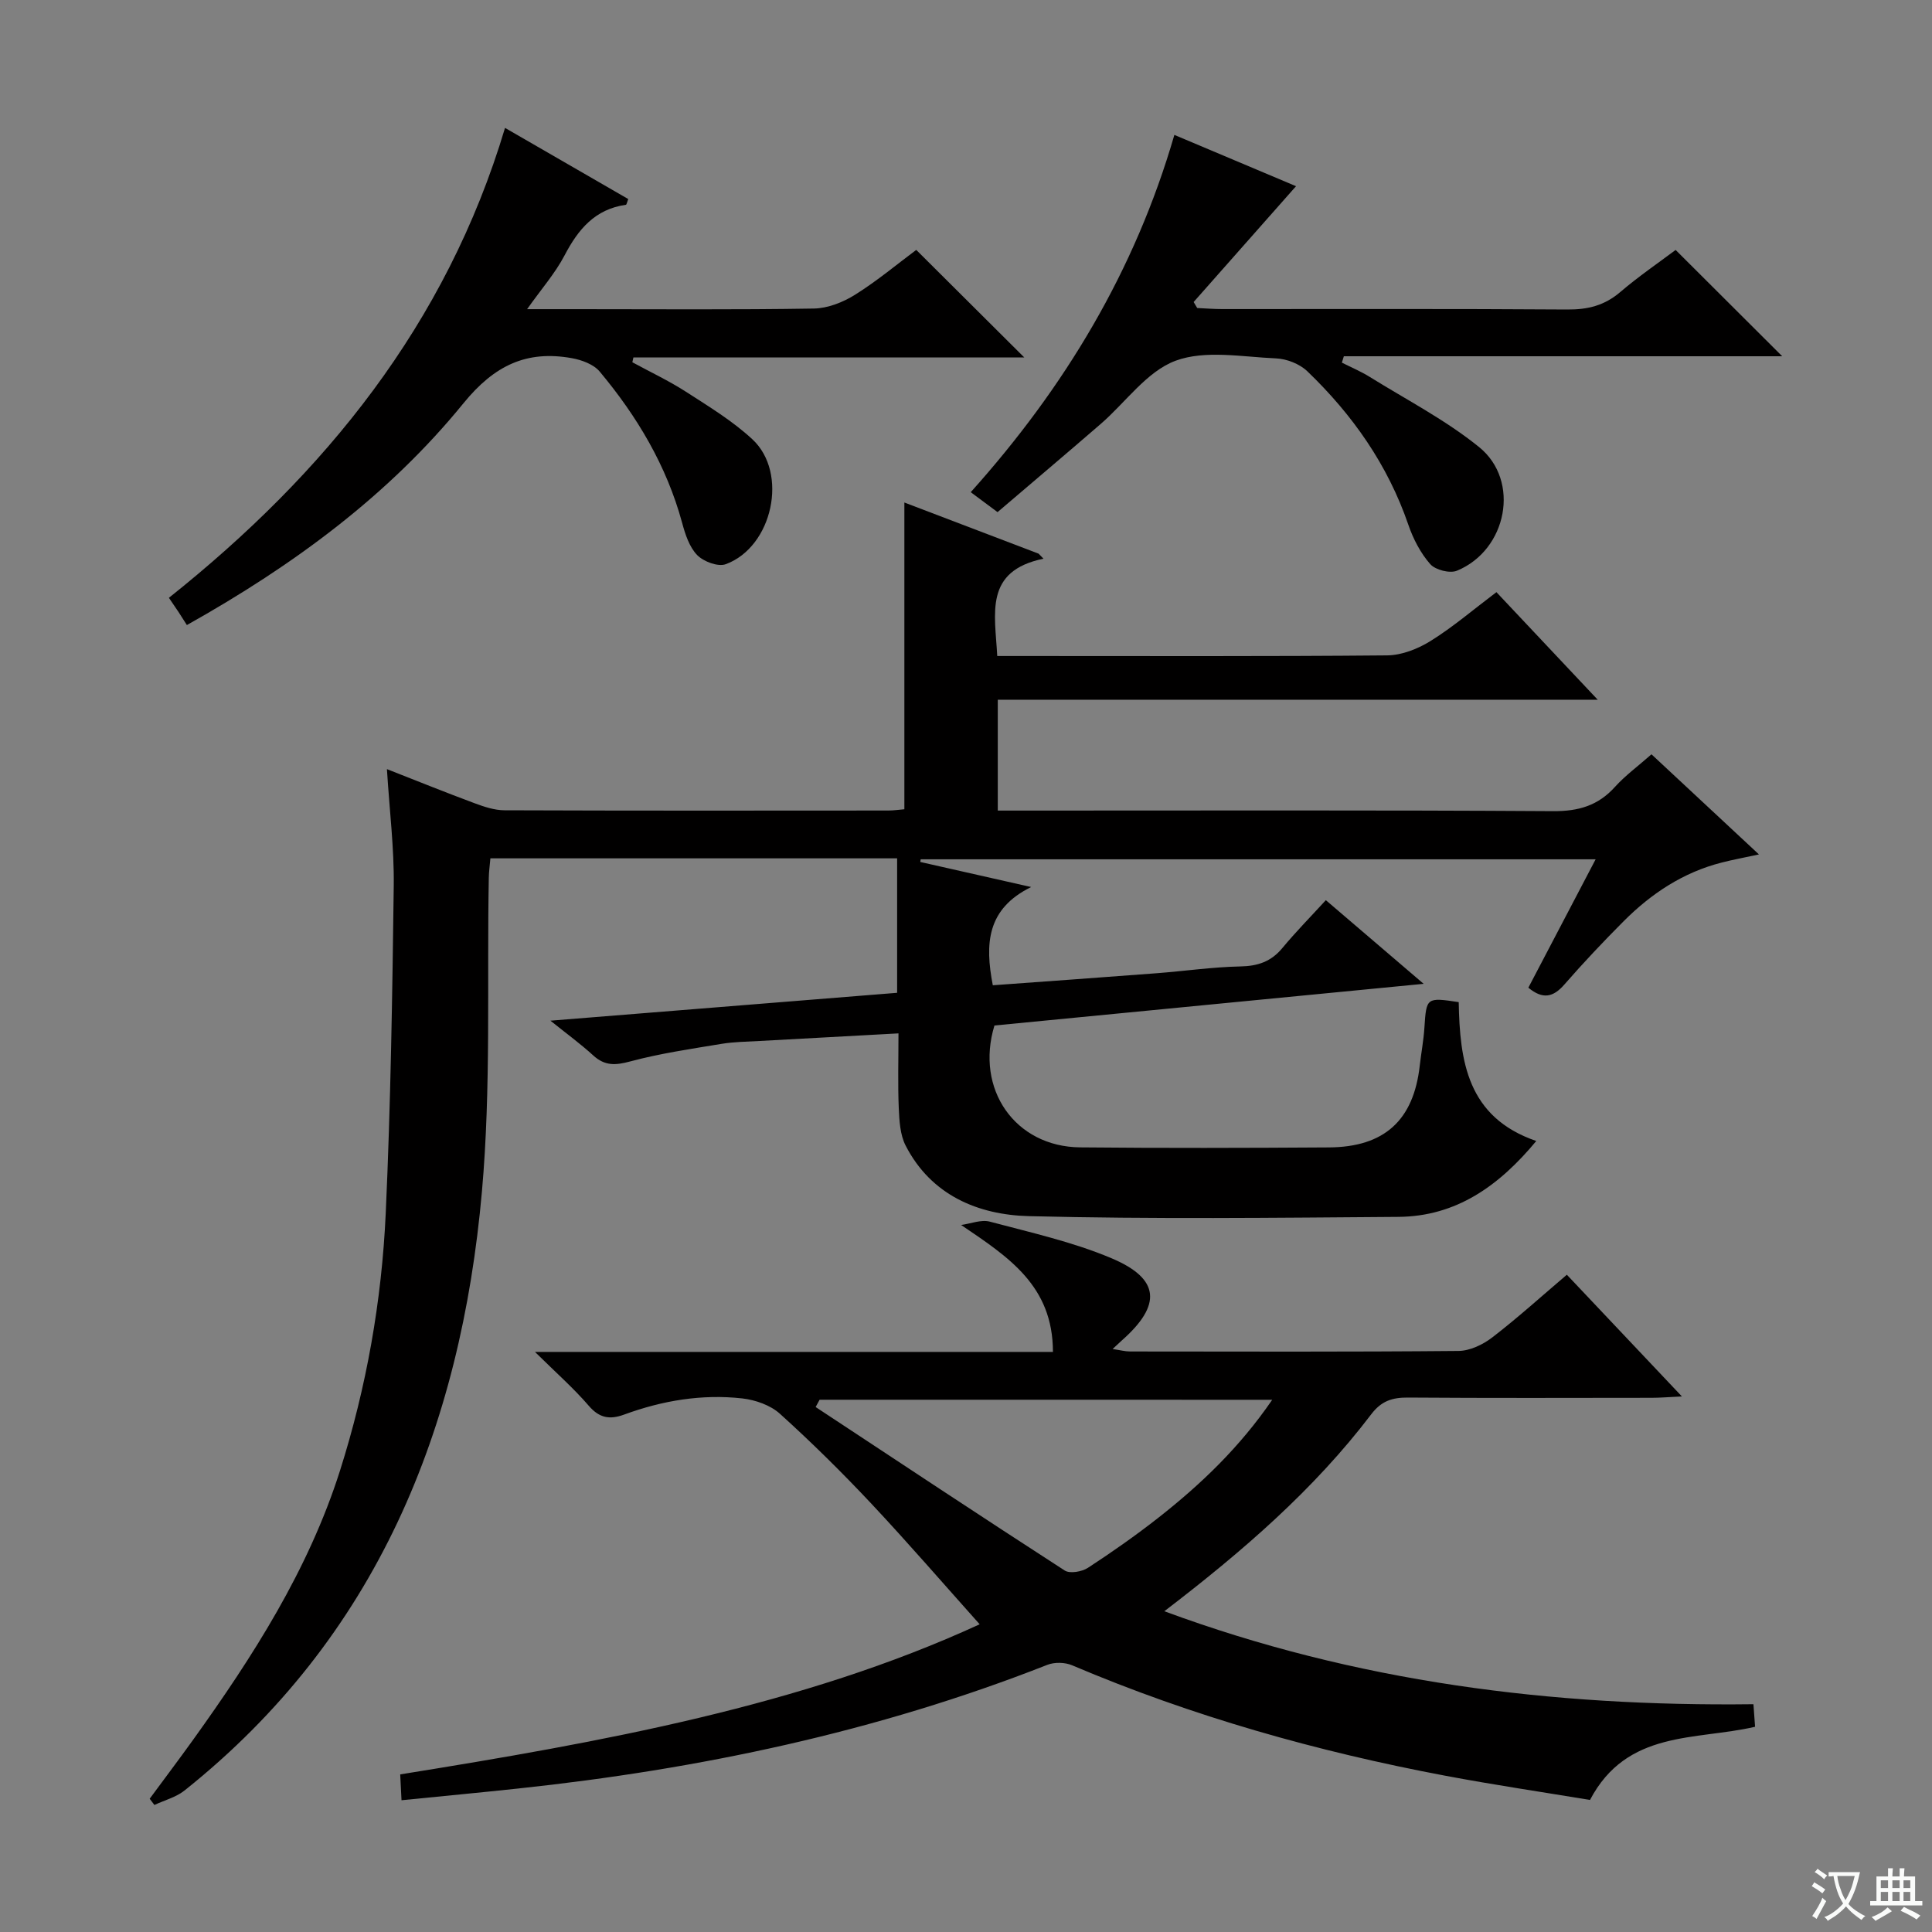 <svg enable-background="new 0 0 400 400" viewBox="0 0 400 400" xmlns="http://www.w3.org/2000/svg"><rect x="0" y="0" width="400" height="400" fill="#808080" stroke="none"/><path d="m377.9 391.2c-.2.3-.4.5-.6.8-.7-.6-1.4-1-2.2-1.5.2-.3.4-.5.5-.8.6.4 1.4.8 2.3 1.5zm-1.8 6.1c-.2-.2-.5-.4-.9-.6.4-.6.8-1.2 1.2-1.9s.7-1.3.9-1.9c.3.3.5.5.8.7-.7 1.3-1.4 2.6-2 3.7zm2.2-9c-.3.3-.5.5-.6.8-.6-.6-1.3-1.1-2-1.5.3-.3.5-.5.6-.7.6.5 1.3.9 2 1.4zm.3.2v-.9h2 4.5c-.3 1.3-.6 2.5-1 3.6s-.9 2.1-1.4 3c.4.5 1 1 1.6 1.4s1.2.8 1.9 1.1c-.3.2-.5.4-.8.8-.4-.3-1-.7-1.6-1.2s-1.2-1.1-1.6-1.6c-.5.6-1.1 1.1-1.7 1.6s-1.4.9-2.1 1.4c-.1-.3-.3-.5-.7-.8.6-.2 1.2-.5 1.9-1s1.4-1.1 2-1.8c-.5-.8-.9-1.6-1.2-2.5s-.6-2-.8-3.2c-.4.1-.7.1-1 .1zm2.5 2.7c.3 1 .7 1.7 1 2.2.3-.5.6-1.1 1-2s.6-1.9.9-3h-3.2-.4c.1.9.3 1.8.7 2.8z" fill="#fafbfa"/><path d="m396.5 388.5v1.5 3.6h1.5v.9c-.4 0-1 0-1.7 0h-7.9c-.5 0-.9 0-1.2 0v-.9h1.3v-3.5c0-.7 0-1.2 0-1.6h2.4c0-.8 0-1.4 0-1.7h1c0 .3-.1.8-.1 1.7h1.5c0-.8 0-1.4 0-1.7h1c0 .3-.1.9-.1 1.7zm-8.2 9.2c-.2-.3-.5-.5-.8-.8.8-.3 1.4-.6 1.9-.9s1-.7 1.4-1.1c.3.3.6.5.9.8-1.6 1-2.8 1.6-3.4 2zm2.6-6.8v-1.6h-1.5v1.6zm0 2.7v-1.9h-1.5v1.9zm2.4-2.7v-1.6h-1.5v1.6zm0 2.7v-1.9h-1.5v1.9zm.2 2 .7-.8c.4.2.9.5 1.6.8s1.3.7 1.8 1c-.3.3-.5.5-.8.8-.4-.3-1.5-1-3.3-1.8zm2-4.7v-1.6h-1.4v1.6zm0 2.7v-1.9h-1.4v1.9z" fill="#fafbfa"/><g fill="#010000"><path d="m205.55 203.99c11.38-.83 22.63-1.63 33.88-2.49 5.8-.44 11.58-1.29 17.38-1.41 3.62-.07 6.36-1 8.69-3.81 2.75-3.32 5.79-6.4 9-9.91 6.94 5.93 13.21 11.3 20.25 17.32-30.23 2.94-59.55 5.79-88.86 8.63-4.02 13.17 4.26 25.1 17.74 25.23 17.16.17 34.33.12 51.5.01 11.5-.07 17.54-5.63 18.81-16.9.3-2.64.8-5.26.97-7.91.41-6.22.41-6.28 7.1-5.27.23 12.15 1.73 23.84 16.06 28.75-7.72 9.31-16.58 15.62-28.56 15.71-25.5.19-51.01.49-76.49-.15-10.53-.27-20.24-4.33-25.52-14.61-1.15-2.24-1.3-5.13-1.42-7.74-.21-4.95-.06-9.92-.06-15.49-9.87.54-19.29 1.04-28.7 1.57-2.65.15-5.33.17-7.94.6-6.34 1.05-12.73 1.98-18.91 3.64-3.04.82-5.23.95-7.62-1.22-2.64-2.41-5.54-4.53-8.89-7.22 24.35-1.96 47.94-3.85 71.78-5.77 0-9.37 0-18.45 0-27.84-28.06 0-55.98 0-84.21 0-.13 1.5-.31 2.78-.33 4.05-.4 21.64.49 43.4-1.42 64.91-4.35 49.1-21.76 92.28-61.56 124.02-1.76 1.41-4.15 2.02-6.25 3.01-.33-.43-.65-.86-.98-1.29 2.98-4.04 6-8.05 8.93-12.12 12.45-17.34 23.93-35.24 30.46-55.77 5.5-17.32 8.65-35.18 9.48-53.3 1.03-22.59 1.37-45.22 1.66-67.84.1-7.77-.88-15.55-1.41-24.14 6.28 2.46 12.17 4.84 18.12 7.05 1.99.74 4.13 1.46 6.21 1.47 26.5.1 53 .07 79.49.05 1.13 0 2.25-.18 3.31-.26 0-21.23 0-42.13 0-63.51 9.15 3.49 18.47 7.04 27.79 10.59.34.35.67.7 1.01 1.04-12.32 2.56-10.04 11.29-9.57 20.15h5.73c25 0 50 .1 74.99-.13 3.04-.03 6.38-1.35 9.01-2.99 4.64-2.89 8.83-6.49 13.62-10.1 6.76 7.18 13.45 14.29 20.97 22.27-41.93 0-82.88 0-124.21 0v22.95h6.02c36.33 0 72.66-.11 108.99.12 5.24.03 9.28-1.15 12.77-5.02 2.1-2.33 4.69-4.22 7.56-6.75 7.2 6.7 14.32 13.34 22.25 20.73-3.15.68-5.45 1.1-7.7 1.68-7.96 2.02-14.57 6.4-20.29 12.13-4.23 4.24-8.35 8.6-12.29 13.12-2.3 2.64-4.45 3.15-7.46.66 4.54-8.65 9.07-17.31 13.93-26.58-46.96 0-93.35 0-139.74 0-.03.18-.06.37-.09.55 7.19 1.62 14.38 3.25 22.96 5.19-9.19 4.51-9.6 11.74-7.94 20.34z"/><path d="m202.83 336.29c-7.39-8.26-14.77-16.81-22.48-25.03-6.04-6.43-12.34-12.65-18.88-18.56-1.97-1.78-5.07-2.86-7.77-3.17-8.37-.94-16.57.44-24.47 3.34-2.97 1.09-5.13.75-7.34-1.83-3.11-3.61-6.72-6.79-11.13-11.14h107.24c-.01-13.72-9.19-19.63-19.01-26.28 1.99-.27 4.15-1.17 5.95-.69 8.47 2.26 17.14 4.18 25.17 7.57 10.09 4.25 10.45 9.69 2.17 17.01-.48.43-.95.88-1.93 1.79 1.58.23 2.6.51 3.62.51 22.66.02 45.32.1 67.98-.11 2.37-.02 5.08-1.31 7.02-2.81 5.27-4.05 10.2-8.53 15.43-12.97 7.73 8.18 15.33 16.22 23.82 25.2-2.83.13-4.54.28-6.25.28-16.83.02-33.66.07-50.48-.05-3.23-.02-5.49.69-7.59 3.46-11.87 15.61-26.58 28.34-42.84 40.78 39.76 14.69 80.25 19.76 121.97 19.25.13 1.76.23 3.16.34 4.67-12.28 2.86-26.51.58-34.18 15.15-9.76-1.62-19.91-3.12-29.99-5.02-26.51-5-52.35-12.29-77.23-22.86-1.48-.63-3.65-.68-5.14-.09-35.32 13.89-72.07 21.62-109.7 25.62-7.87.84-15.75 1.58-24 2.41-.11-2.2-.18-3.62-.27-5.35 41.77-6.72 83.15-14.14 119.97-31.08zm-33.14-46.49c-.27.5-.54 1.01-.82 1.51 17.16 11.32 34.3 22.69 51.57 33.85 1.07.69 3.55.25 4.79-.55 5.01-3.27 9.92-6.71 14.62-10.4 8.76-6.88 16.78-14.52 23.55-24.4-31.72-.01-62.72-.01-93.71-.01z"/><path d="m104.56 26.48c8.69 5.01 17.12 9.88 25.51 14.73-.25.64-.34 1.17-.49 1.19-6.38.9-9.86 5.06-12.68 10.45-1.96 3.74-4.83 7-7.77 11.16h10.38c16.33 0 32.66.14 48.99-.13 2.89-.05 6.05-1.3 8.55-2.87 4.63-2.9 8.85-6.45 12.65-9.27 7.51 7.48 14.78 14.72 22.37 22.27-26.99 0-53.96 0-80.93 0-.07.33-.15.66-.22.99 3.71 2.02 7.56 3.83 11.1 6.11 4.73 3.05 9.64 6.03 13.74 9.83 7.53 6.96 4.21 22.3-5.5 25.87-1.59.59-4.61-.54-5.92-1.89-1.63-1.68-2.48-4.32-3.12-6.7-3.21-11.8-9.31-22.02-17.06-31.29-1.25-1.5-3.7-2.4-5.74-2.77-9.4-1.7-16.08 1.5-22.44 9.3-15.49 19.03-35.06 33.49-57.29 45.95-.48-.75-1.09-1.73-1.72-2.69-.54-.82-1.1-1.63-2-2.95 32.28-25.71 57.42-56.59 69.59-97.29z"/><path d="m206.53 106.03c-1.78-1.32-3.47-2.58-5.55-4.13 19.45-21.68 33.99-45.8 42.16-73.97 8.89 3.75 17.52 7.39 25.19 10.62-7.1 8.03-14.15 16-21.2 23.98.25.41.49.83.74 1.24 1.72.08 3.44.22 5.16.22 23.83.01 47.66-.08 71.49.09 4.23.03 7.68-.83 10.93-3.61 3.78-3.23 7.91-6.05 11.47-8.72 7.46 7.44 14.75 14.7 22.07 22.01-29.88 0-60.32 0-90.76 0-.14.44-.27.88-.41 1.32 1.94.98 3.97 1.83 5.81 2.98 7.61 4.73 15.68 8.9 22.6 14.5 8.62 6.98 5.79 21.34-4.59 25.6-1.48.61-4.47-.16-5.53-1.37-2.01-2.29-3.53-5.23-4.53-8.15-4.26-12.41-11.56-22.79-20.91-31.77-1.59-1.53-4.27-2.58-6.49-2.67-6.98-.3-14.64-1.79-20.8.49-5.94 2.21-10.31 8.59-15.45 13.05-7.04 6.1-14.17 12.11-21.4 18.29z"/></g></svg>